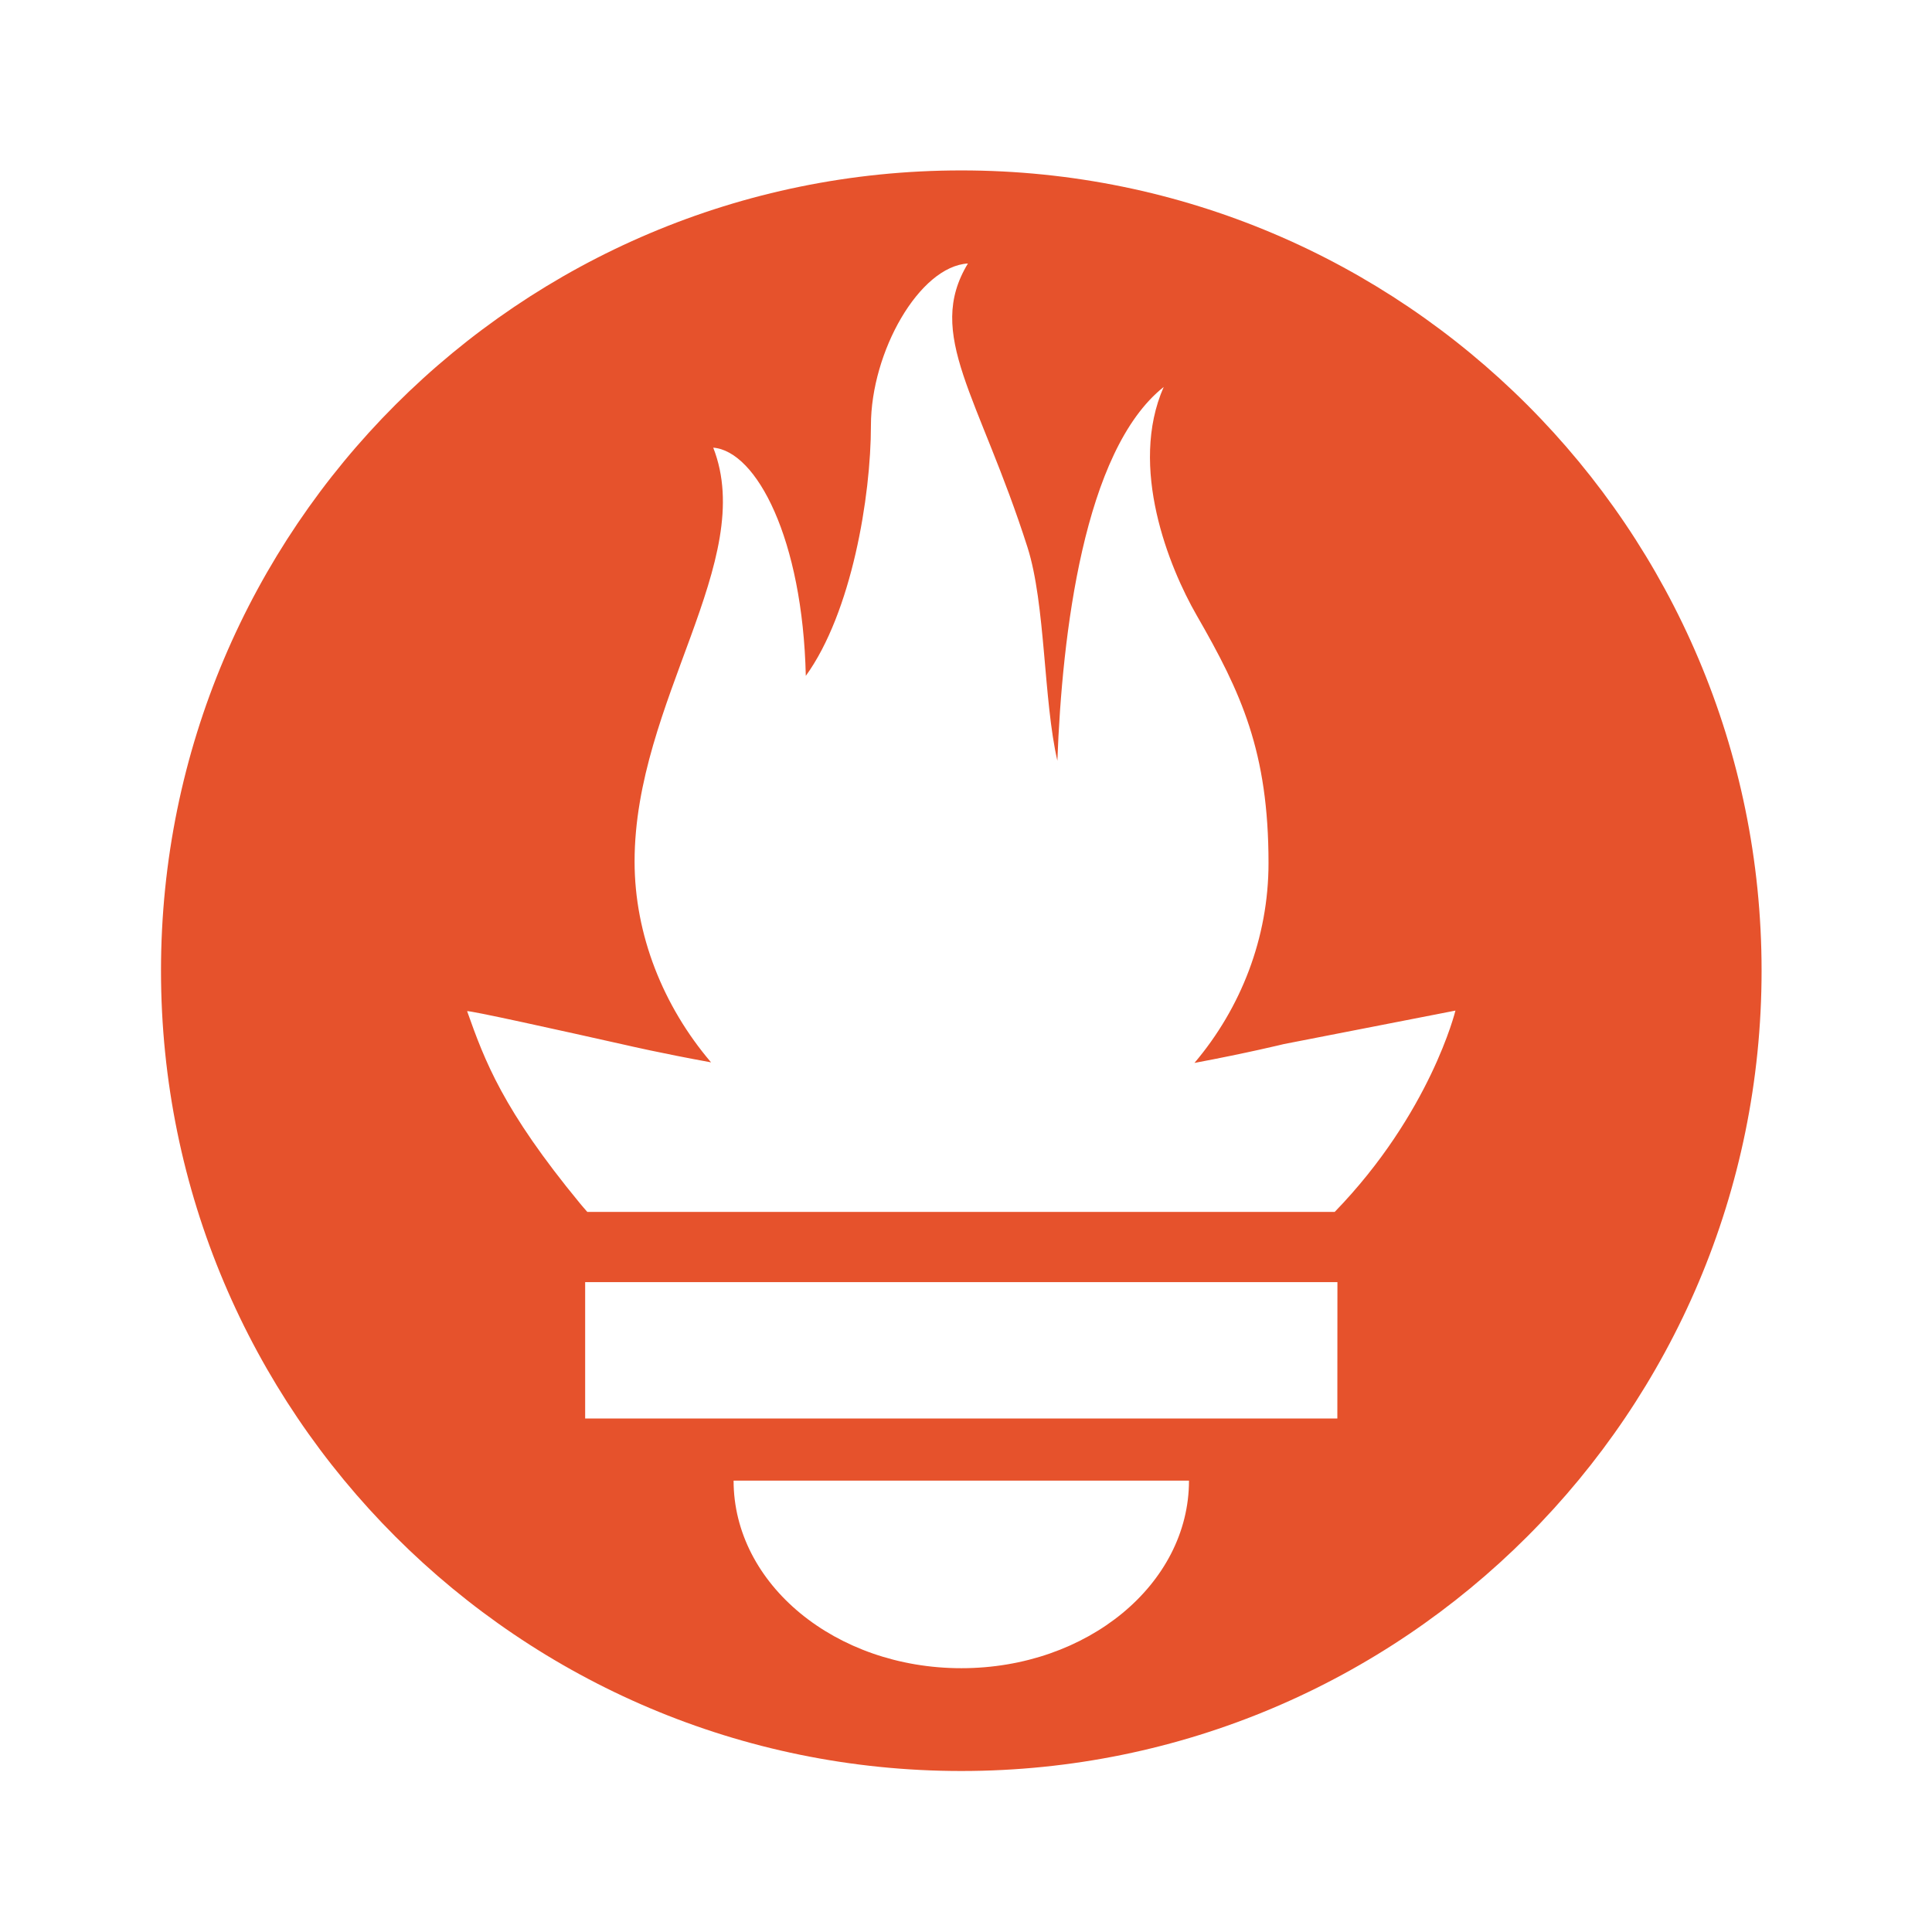 <svg width="24" height="24" viewBox="0 0 24 24" fill="none" xmlns="http://www.w3.org/2000/svg">
<g clip-path="url(#clip0_724_105)">
<path d="M11.942 2.117C6.451 2.117 2 6.568 2 12.058C2 17.549 6.451 22 11.942 22C17.432 22 21.883 17.549 21.883 12.058C21.883 6.568 17.432 2.117 11.942 2.117ZM11.942 20.723C10.38 20.723 9.113 19.68 9.113 18.393H14.77C14.77 19.68 13.504 20.723 11.942 20.723ZM16.613 17.621H7.269V15.927H16.614L16.613 17.621ZM16.58 15.055H7.296C7.265 15.019 7.233 14.984 7.204 14.948C6.247 13.786 6.022 13.18 5.803 12.562C5.799 12.542 6.963 12.8 7.788 12.985C7.788 12.985 8.212 13.084 8.833 13.197C8.237 12.498 7.883 11.61 7.883 10.702C7.883 8.71 9.412 6.968 8.86 5.561C9.397 5.604 9.971 6.693 10.01 8.396C10.58 7.608 10.819 6.168 10.819 5.285C10.819 4.371 11.421 3.309 12.024 3.273C11.487 4.158 12.163 4.917 12.764 6.799C12.989 7.506 12.961 8.696 13.135 9.45C13.193 7.883 13.462 5.596 14.456 4.807C14.018 5.801 14.521 7.045 14.865 7.643C15.421 8.608 15.758 9.339 15.758 10.722C15.758 11.649 15.416 12.522 14.838 13.204C15.495 13.081 15.948 12.97 15.948 12.97L18.08 12.554C18.08 12.554 17.77 13.828 16.58 15.055Z" fill="#E6522C"/>
</g>
<defs>
<clipPath id="clip0_724_105">
<rect width="20" height="20" fill="white" transform="translate(2 2)"/>
</clipPath>
</defs>
</svg>
